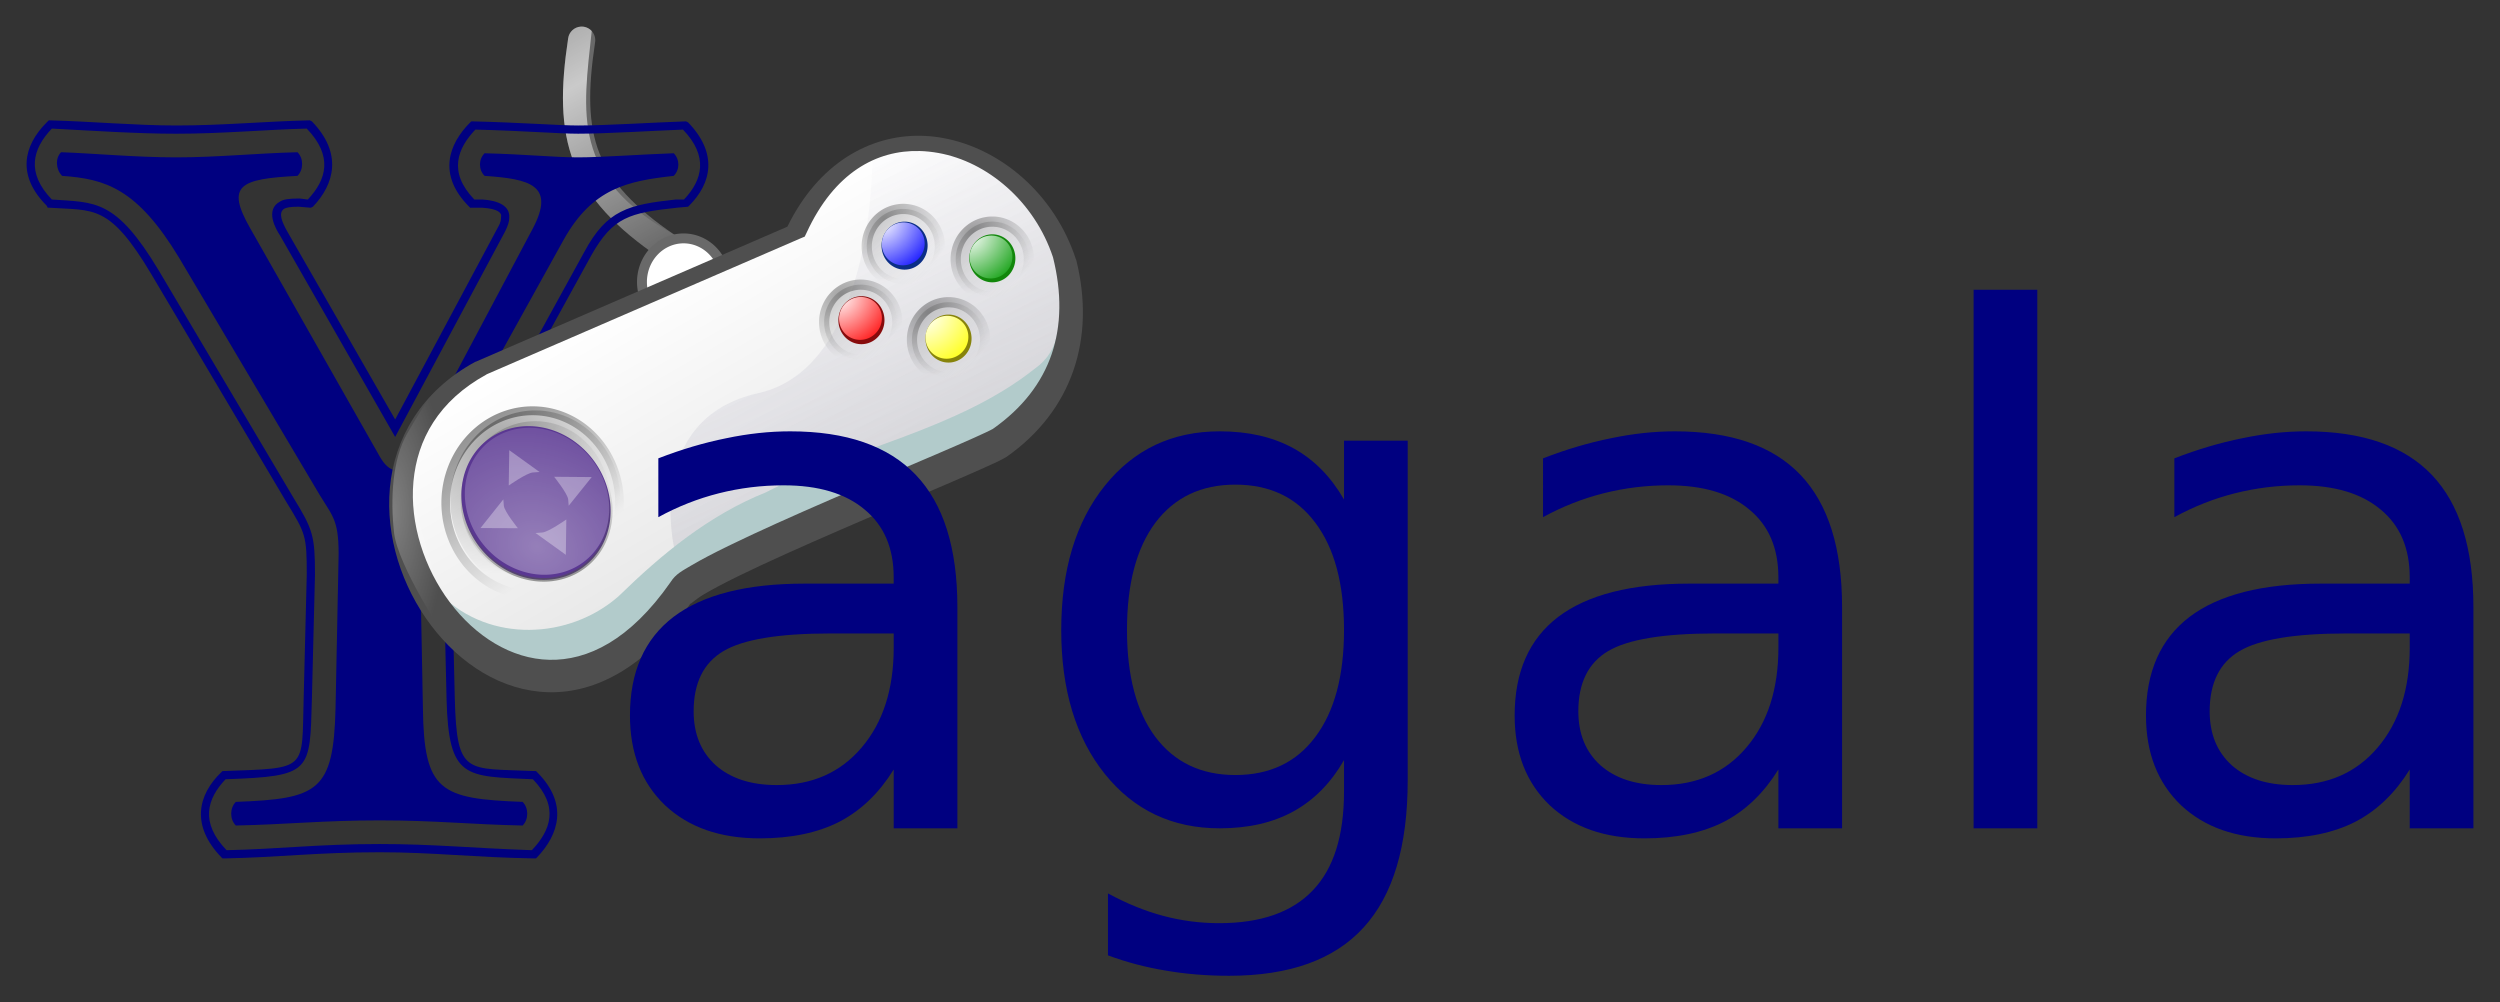 <?xml version="1.0" encoding="UTF-8" standalone="no"?>
<svg
   xmlns:dc="http://purl.org/dc/elements/1.1/"
   xmlns:cc="http://creativecommons.org/ns#"
   xmlns:rdf="http://www.w3.org/1999/02/22-rdf-syntax-ns#"
   xmlns:svg="http://www.w3.org/2000/svg"
   xmlns="http://www.w3.org/2000/svg"
   xmlns:xlink="http://www.w3.org/1999/xlink"
   version="1.0"
   height="188.54"
   width="470.237"
   id="svg2226">
  <rect width="100%" height="100%" fill="#333333" stroke="none"/>
  <defs
     id="defs2229">
    <linearGradient
       id="linearGradient5771">
      <stop
         id="stop5773"
         offset="0"
         style="stop-color:#696969;stop-opacity:1;" />
      <stop
         id="stop5775"
         offset="1"
         style="stop-color:#696969;stop-opacity:0;" />
    </linearGradient>
    <linearGradient
       id="linearGradient4872">
      <stop
         id="stop4874"
         offset="0"
         style="stop-color:#ffffff;stop-opacity:1;" />
      <stop
         id="stop4876"
         offset="1"
         style="stop-color:#090;stop-opacity:1;" />
    </linearGradient>
    <linearGradient
       id="linearGradient4866">
      <stop
         id="stop4868"
         offset="0"
         style="stop-color:#ffffff;stop-opacity:1;" />
      <stop
         id="stop4870"
         offset="1"
         style="stop-color:red;stop-opacity:1;" />
    </linearGradient>
    <linearGradient
       id="linearGradient4860">
      <stop
         id="stop4862"
         offset="0"
         style="stop-color:#ffffff;stop-opacity:1;" />
      <stop
         id="stop4864"
         offset="1"
         style="stop-color:yellow;stop-opacity:1;" />
    </linearGradient>
    <linearGradient
       id="linearGradient3770">
      <stop
         style="stop-color:#a8a8a8;stop-opacity:0.303;"
         offset="0"
         id="stop3772" />
      <stop
         style="stop-color:#575288;stop-opacity:0;"
         offset="1"
         id="stop3774" />
    </linearGradient>
    <linearGradient
       id="linearGradient3752">
      <stop
         id="stop3754"
         offset="0"
         style="stop-color:#ffffff;stop-opacity:1;" />
      <stop
         id="stop3756"
         offset="1"
         style="stop-color:#ffffff;stop-opacity:0;" />
    </linearGradient>
    <linearGradient
       id="linearGradient3599">
      <stop
         id="stop3601"
         offset="0"
         style="stop-color:#000000;stop-opacity:1;" />
      <stop
         id="stop3603"
         offset="1"
         style="stop-color:#000000;stop-opacity:0" />
    </linearGradient>
    <linearGradient
       id="linearGradient3591">
      <stop
         id="stop3593"
         offset="0"
         style="stop-color:#000000;stop-opacity:1;" />
      <stop
         id="stop3595"
         offset="1"
         style="stop-color:#000000;stop-opacity:0;" />
    </linearGradient>
    <linearGradient
       id="linearGradient3554">
      <stop
         style="stop-color:#593ac1;stop-opacity:1;"
         offset="0"
         id="stop3556" />
      <stop
         style="stop-color:#903fff;stop-opacity:1;"
         offset="1"
         id="stop3558" />
    </linearGradient>
    <linearGradient
       id="linearGradient3548">
      <stop
         id="stop3550"
         offset="0"
         style="stop-color:#ffffff;stop-opacity:0.647;" />
      <stop
         id="stop3552"
         offset="1"
         style="stop-color:#ffffff;stop-opacity:0" />
    </linearGradient>
    <linearGradient
       id="linearGradient3433">
      <stop
         id="stop3435"
         offset="0"
         style="stop-color:#000000;stop-opacity:1;" />
      <stop
         id="stop3437"
         offset="1"
         style="stop-color:#000000;stop-opacity:0;" />
    </linearGradient>
    <linearGradient
       id="linearGradient3427">
      <stop
         style="stop-color:#868686;stop-opacity:1;"
         offset="0"
         id="stop3429" />
      <stop
         style="stop-color:#ffffff;stop-opacity:0"
         offset="1"
         id="stop3431" />
    </linearGradient>
    <linearGradient
       id="linearGradient3409">
      <stop
         style="stop-color:#ffffff;stop-opacity:1;"
         offset="0"
         id="stop3411" />
      <stop
         style="stop-color:#e2e2e2;stop-opacity:1;"
         offset="1"
         id="stop3413" />
    </linearGradient>
    <linearGradient
       id="linearGradient3361">
      <stop
         style="stop-color:#ffffff;stop-opacity:1;"
         offset="0"
         id="stop3363" />
      <stop
         style="stop-color:blue;stop-opacity:1;"
         offset="1"
         id="stop3365" />
    </linearGradient>
    <linearGradient
       id="linearGradient3341">
      <stop
         id="stop3343"
         offset="0"
         style="stop-color:#00f0ff;stop-opacity:1;" />
      <stop
         id="stop3345"
         offset="1"
         style="stop-color:#00f0ff;stop-opacity:0;" />
    </linearGradient>
    <linearGradient
       id="linearGradient3280">
      <stop
         id="stop3282"
         offset="0"
         style="stop-color:#868686;stop-opacity:0.378;" />
      <stop
         id="stop3284"
         offset="1"
         style="stop-color:#ffffff;stop-opacity:0;" />
    </linearGradient>
    <linearGradient
       id="linearGradient3302">
      <stop
         id="stop3304"
         offset="0"
         style="stop-color:#4f4f4f;stop-opacity:1;" />
      <stop
         id="stop3306"
         offset="1"
         style="stop-color:#4f4f4f;stop-opacity:0;" />
    </linearGradient>
    <linearGradient
       id="linearGradient3294">
      <stop
         id="stop3296"
         offset="0"
         style="stop-color:#9d80ff;stop-opacity:1;" />
      <stop
         id="stop3298"
         offset="1"
         style="stop-color:#903fff;stop-opacity:1;" />
    </linearGradient>
    <linearGradient
       id="linearGradient3285">
      <stop
         style="stop-color:#ffffff;stop-opacity:1;"
         offset="0"
         id="stop3287" />
      <stop
         style="stop-color:#01ff00;stop-opacity:1;"
         offset="1"
         id="stop3289" />
    </linearGradient>
    <linearGradient
       id="linearGradient3273">
      <stop
         id="stop3275"
         offset="0"
         style="stop-color:#ffffff;stop-opacity:1;" />
      <stop
         id="stop3277"
         offset="1"
         style="stop-color:#ffe800;stop-opacity:1;" />
    </linearGradient>
    <linearGradient
       id="linearGradient3261">
      <stop
         style="stop-color:#ffffff;stop-opacity:1;"
         offset="0"
         id="stop3263" />
      <stop
         style="stop-color:#ff0500;stop-opacity:1;"
         offset="1"
         id="stop3265" />
    </linearGradient>
    <linearGradient
       id="linearGradient3247">
      <stop
         id="stop3249"
         offset="0"
         style="stop-color:#4f4f4f;stop-opacity:1;" />
      <stop
         id="stop3251"
         offset="1"
         style="stop-color:#4f4f4f;stop-opacity:0;" />
    </linearGradient>
    <linearGradient
       id="linearGradient3237">
      <stop
         id="stop3239"
         offset="0"
         style="stop-color:#ffffff;stop-opacity:1;" />
      <stop
         id="stop3241"
         offset="1"
         style="stop-color:#00b1ff;stop-opacity:1;" />
    </linearGradient>
    <radialGradient
       r="12.171"
       fy="87.704"
       fx="32.847"
       cy="87.704"
       cx="32.847"
       gradientTransform="matrix(1,1.4200914e-7,-1.5860898e-7,1.167,1.3966679e-5,-14.64)"
       gradientUnits="userSpaceOnUse"
       id="radialGradient3313"
       xlink:href="#linearGradient3302" />
    <linearGradient
       y2="87.704"
       x2="45.018"
       y1="115.466"
       x1="39.917"
       gradientUnits="userSpaceOnUse"
       id="linearGradient3315"
       xlink:href="#linearGradient3302" />
    <radialGradient
       gradientUnits="userSpaceOnUse"
       gradientTransform="matrix(1.982,1.987,-2.239,2.082,75.455,-218.952)"
       r="4.063"
       fy="39.333"
       fx="90.035"
       cy="39.333"
       cx="90.035"
       id="radialGradient3359"
       xlink:href="#linearGradient3361" />
    <radialGradient
       r="4.063"
       fy="39.333"
       fx="90.035"
       cy="39.333"
       cx="90.035"
       gradientTransform="matrix(1.982,1.987,-2.239,2.082,91.961,-216.476)"
       gradientUnits="userSpaceOnUse"
       id="radialGradient3371"
       xlink:href="#linearGradient4872" />
    <radialGradient
       r="4.063"
       fy="39.333"
       fx="90.035"
       cy="39.333"
       cx="90.035"
       gradientTransform="matrix(1.982,1.987,-2.239,2.082,83.674,-201.383)"
       gradientUnits="userSpaceOnUse"
       id="radialGradient3378"
       xlink:href="#linearGradient4860" />
    <radialGradient
       r="4.063"
       fy="39.333"
       fx="90.035"
       cy="39.333"
       cx="90.035"
       gradientTransform="matrix(1.982,1.987,-2.239,2.082,67.408,-204.932)"
       gradientUnits="userSpaceOnUse"
       id="radialGradient3385"
       xlink:href="#linearGradient4866" />
    <linearGradient
       gradientTransform="matrix(1.067,0,0,1.067,69.9,1.673)"
       gradientUnits="userSpaceOnUse"
       y2="93.349"
       x2="92.176"
       y1="40.64"
       x1="61.744"
       id="linearGradient3407"
       xlink:href="#linearGradient3409" />
    <radialGradient
       gradientUnits="userSpaceOnUse"
       gradientTransform="matrix(1.933,-0.115,0.108,1.738,-12.061,-13.389)"
       r="6.691"
       fy="37.404"
       fx="90.206"
       cy="37.404"
       cx="90.206"
       id="radialGradient3439"
       xlink:href="#linearGradient3433" />
    <linearGradient
       gradientTransform="matrix(1.112,0,0,1.089,65.99,0.693)"
       gradientUnits="userSpaceOnUse"
       y2="46.956"
       x2="99.979"
       y1="37.205"
       x1="90.206"
       id="linearGradient3447"
       xlink:href="#linearGradient3427" />
    <linearGradient
       y2="58.21"
       x2="66.37"
       y1="109.681"
       x1="87.704"
       gradientTransform="translate(-130.032,-4.402)"
       gradientUnits="userSpaceOnUse"
       id="linearGradient3477"
       xlink:href="#linearGradient3280" />
    <radialGradient
       r="4.494"
       fy="38.295"
       fx="92.516"
       cy="38.295"
       cx="92.516"
       gradientTransform="matrix(1,0,0,1.113,0,-4.593)"
       gradientUnits="userSpaceOnUse"
       id="radialGradient3479"
       xlink:href="#linearGradient3237" />
    <linearGradient
       y2="32.086"
       x2="89.8"
       y1="50.767"
       x1="100.828"
       gradientUnits="userSpaceOnUse"
       id="linearGradient3481"
       xlink:href="#linearGradient3247" />
    <radialGradient
       r="4.494"
       fy="38.295"
       fx="92.516"
       cy="38.295"
       cx="92.516"
       gradientTransform="matrix(1,0,0,1.113,0,-4.593)"
       gradientUnits="userSpaceOnUse"
       id="radialGradient3483"
       xlink:href="#linearGradient3261" />
    <linearGradient
       y2="32.086"
       x2="89.8"
       y1="50.767"
       x1="100.828"
       gradientUnits="userSpaceOnUse"
       id="linearGradient3485"
       xlink:href="#linearGradient3247" />
    <radialGradient
       r="4.494"
       fy="38.295"
       fx="92.516"
       cy="38.295"
       cx="92.516"
       gradientTransform="matrix(1,0,0,1.113,0,-4.593)"
       gradientUnits="userSpaceOnUse"
       id="radialGradient3487"
       xlink:href="#linearGradient3273" />
    <linearGradient
       y2="32.086"
       x2="89.8"
       y1="50.767"
       x1="100.828"
       gradientUnits="userSpaceOnUse"
       id="linearGradient3489"
       xlink:href="#linearGradient3247" />
    <radialGradient
       r="4.494"
       fy="38.295"
       fx="92.516"
       cy="38.295"
       cx="92.516"
       gradientTransform="matrix(1,0,0,1.113,0,-4.593)"
       gradientUnits="userSpaceOnUse"
       id="radialGradient3491"
       xlink:href="#linearGradient3285" />
    <linearGradient
       y2="32.086"
       x2="89.8"
       y1="50.767"
       x1="100.828"
       gradientUnits="userSpaceOnUse"
       id="linearGradient3493"
       xlink:href="#linearGradient3247" />
    <radialGradient
       r="12.171"
       fy="87.704"
       fx="32.847"
       cy="87.704"
       cx="32.847"
       gradientTransform="matrix(1,1.4200914e-7,-1.5860898e-7,1.167,1.3966679e-5,-14.64)"
       gradientUnits="userSpaceOnUse"
       id="radialGradient3495"
       xlink:href="#linearGradient3302" />
    <linearGradient
       y2="87.704"
       x2="45.018"
       y1="115.466"
       x1="39.917"
       gradientUnits="userSpaceOnUse"
       id="linearGradient3497"
       xlink:href="#linearGradient3302" />
    <radialGradient
       r="12.171"
       fy="87.704"
       fx="32.847"
       cy="87.704"
       cx="32.847"
       gradientTransform="matrix(1,1.4200914e-7,-1.5860898e-7,1.167,1.3966679e-5,-14.64)"
       gradientUnits="userSpaceOnUse"
       id="radialGradient3499"
       xlink:href="#linearGradient3294" />
    <linearGradient
       y2="87.704"
       x2="45.018"
       y1="115.466"
       x1="39.917"
       gradientUnits="userSpaceOnUse"
       id="linearGradient3501"
       xlink:href="#linearGradient3302" />
    <linearGradient
       gradientTransform="matrix(1.112,0,0,1.089,57.977,14.934)"
       y2="46.956"
       x2="99.979"
       y1="37.205"
       x1="90.206"
       gradientUnits="userSpaceOnUse"
       id="linearGradient3505"
       xlink:href="#linearGradient3427" />
    <radialGradient
       r="6.691"
       fy="37.404"
       fx="90.206"
       cy="37.404"
       cx="90.206"
       gradientTransform="matrix(1.933,-0.115,0.108,1.738,-20.073,0.852)"
       gradientUnits="userSpaceOnUse"
       id="radialGradient3507"
       xlink:href="#linearGradient3433" />
    <linearGradient
       gradientTransform="matrix(1.112,0,0,1.089,82.725,3.078)"
       y2="46.956"
       x2="99.979"
       y1="37.205"
       x1="90.206"
       gradientUnits="userSpaceOnUse"
       id="linearGradient3511"
       xlink:href="#linearGradient3427" />
    <radialGradient
       r="6.691"
       fy="37.404"
       fx="90.206"
       cy="37.404"
       cx="90.206"
       gradientTransform="matrix(1.933,-0.115,0.108,1.738,4.675,-11.005)"
       gradientUnits="userSpaceOnUse"
       id="radialGradient3513"
       xlink:href="#linearGradient3433" />
    <linearGradient
       gradientTransform="matrix(1.112,0,0,1.089,74.494,18.24)"
       y2="46.956"
       x2="99.979"
       y1="37.205"
       x1="90.206"
       gradientUnits="userSpaceOnUse"
       id="linearGradient3517"
       xlink:href="#linearGradient3427" />
    <radialGradient
       r="6.691"
       fy="37.404"
       fx="90.206"
       cy="37.404"
       cx="90.206"
       gradientTransform="matrix(1.933,-0.115,0.108,1.738,-3.556,4.158)"
       gradientUnits="userSpaceOnUse"
       id="radialGradient3519"
       xlink:href="#linearGradient3433" />
    <linearGradient
       y2="87.704"
       x2="45.018"
       y1="115.466"
       x1="39.917"
       gradientUnits="userSpaceOnUse"
       id="linearGradient3525"
       xlink:href="#linearGradient3302" />
    <linearGradient
       y2="46.956"
       x2="99.979"
       y1="37.205"
       x1="90.206"
       gradientUnits="userSpaceOnUse"
       id="linearGradient3656"
       xlink:href="#linearGradient3427" />
    <radialGradient
       r="6.691"
       fy="37.404"
       fx="90.206"
       cy="37.404"
       cx="90.206"
       gradientTransform="matrix(1.738,-0.106,0.097,1.595,-70.184,-12.926)"
       gradientUnits="userSpaceOnUse"
       id="radialGradient3658"
       xlink:href="#linearGradient3433" />
    <linearGradient
       y2="36.186"
       x2="89.691"
       y1="33.671"
       x1="88.939"
       gradientUnits="userSpaceOnUse"
       id="linearGradient3660"
       xlink:href="#linearGradient3599" />
    <linearGradient
       y2="45.318"
       x2="95.942"
       y1="36.08"
       x1="89.454"
       gradientUnits="userSpaceOnUse"
       id="linearGradient3662"
       xlink:href="#linearGradient3591" />
    <linearGradient
       y2="87.704"
       x2="45.018"
       y1="115.466"
       x1="39.917"
       gradientUnits="userSpaceOnUse"
       id="linearGradient3664"
       xlink:href="#linearGradient3302" />
    <radialGradient
       r="12.171"
       fy="84.284"
       fx="41.676"
       cy="84.284"
       cx="41.676"
       gradientTransform="matrix(2.525,1.493,-1.097,2.616,17.195,-187.094)"
       gradientUnits="userSpaceOnUse"
       id="radialGradient3666"
       xlink:href="#linearGradient3548" />
    <linearGradient
       y2="46.956"
       x2="99.979"
       y1="37.205"
       x1="90.206"
       gradientUnits="userSpaceOnUse"
       id="linearGradient3694"
       xlink:href="#linearGradient3427" />
    <radialGradient
       r="6.691"
       fy="37.404"
       fx="90.206"
       cy="37.404"
       cx="90.206"
       gradientTransform="matrix(1.738,-0.106,0.097,1.595,-70.184,-12.926)"
       gradientUnits="userSpaceOnUse"
       id="radialGradient3696"
       xlink:href="#linearGradient3433" />
    <linearGradient
       y2="36.186"
       x2="89.691"
       y1="33.671"
       x1="88.939"
       gradientUnits="userSpaceOnUse"
       id="linearGradient3698"
       xlink:href="#linearGradient3599" />
    <linearGradient
       y2="45.318"
       x2="95.942"
       y1="36.08"
       x1="89.454"
       gradientUnits="userSpaceOnUse"
       id="linearGradient3700"
       xlink:href="#linearGradient3591" />
    <linearGradient
       y2="87.704"
       x2="45.018"
       y1="115.466"
       x1="39.917"
       gradientUnits="userSpaceOnUse"
       id="linearGradient3702"
       xlink:href="#linearGradient3302" />
    <radialGradient
       r="12.171"
       fy="84.284"
       fx="41.676"
       cy="84.284"
       cx="41.676"
       gradientTransform="matrix(2.525,1.493,-1.097,2.616,17.195,-187.094)"
       gradientUnits="userSpaceOnUse"
       id="radialGradient3704"
       xlink:href="#linearGradient3548" />
    <linearGradient
       y2="46.956"
       x2="99.979"
       y1="37.205"
       x1="90.206"
       gradientUnits="userSpaceOnUse"
       id="linearGradient3706"
       xlink:href="#linearGradient3427" />
    <radialGradient
       r="6.691"
       fy="37.404"
       fx="90.206"
       cy="37.404"
       cx="90.206"
       gradientTransform="matrix(1.738,-0.106,0.097,1.595,-70.184,-12.926)"
       gradientUnits="userSpaceOnUse"
       id="radialGradient3708"
       xlink:href="#linearGradient3433" />
    <linearGradient
       y2="36.186"
       x2="89.691"
       y1="33.671"
       x1="88.939"
       gradientUnits="userSpaceOnUse"
       id="linearGradient3710"
       xlink:href="#linearGradient3599" />
    <linearGradient
       y2="45.318"
       x2="95.942"
       y1="36.08"
       x1="89.454"
       gradientUnits="userSpaceOnUse"
       id="linearGradient3712"
       xlink:href="#linearGradient3591" />
    <linearGradient
       y2="87.704"
       x2="45.018"
       y1="115.466"
       x1="39.917"
       gradientUnits="userSpaceOnUse"
       id="linearGradient3714"
       xlink:href="#linearGradient3302" />
    <radialGradient
       r="12.171"
       fy="84.284"
       fx="41.676"
       cy="84.284"
       cx="41.676"
       gradientTransform="matrix(2.525,1.493,-1.097,2.616,17.195,-187.094)"
       gradientUnits="userSpaceOnUse"
       id="radialGradient3716"
       xlink:href="#linearGradient3548" />
    <linearGradient
       gradientTransform="matrix(2.387,0,0,2.338,-249.998,9.755)"
       y2="46.956"
       x2="99.979"
       y1="37.205"
       x1="90.206"
       gradientUnits="userSpaceOnUse"
       id="linearGradient3732"
       xlink:href="#linearGradient3427" />
    <radialGradient
       r="6.691"
       fy="37.404"
       fx="90.206"
       cy="37.404"
       cx="90.206"
       gradientTransform="matrix(4.147,-0.247,0.232,3.73,-417.497,-20.467)"
       gradientUnits="userSpaceOnUse"
       id="radialGradient3734"
       xlink:href="#linearGradient3433" />
    <linearGradient
       gradientTransform="matrix(2.779,0,0,2.722,-287.188,-5.861)"
       y2="36.186"
       x2="89.691"
       y1="33.671"
       x1="88.939"
       gradientUnits="userSpaceOnUse"
       id="linearGradient3736"
       xlink:href="#linearGradient3599" />
    <linearGradient
       gradientTransform="matrix(2.779,0,0,2.722,-287.188,-5.861)"
       y2="45.318"
       x2="95.942"
       y1="36.08"
       x1="89.454"
       gradientUnits="userSpaceOnUse"
       id="linearGradient3738"
       xlink:href="#linearGradient3591" />
    <linearGradient
       gradientTransform="matrix(1.107,0,0,1.083,-40.199,3.47)"
       y2="87.704"
       x2="45.018"
       y1="115.466"
       x1="39.917"
       gradientUnits="userSpaceOnUse"
       id="linearGradient3740"
       xlink:href="#linearGradient3302" />
    <radialGradient
       r="12.171"
       fy="84.284"
       fx="41.676"
       cy="84.284"
       cx="41.676"
       gradientTransform="matrix(2.701,1.548,-1.174,2.713,-20.703,-186.757)"
       gradientUnits="userSpaceOnUse"
       id="radialGradient3742"
       xlink:href="#linearGradient3548" />
    <radialGradient
       gradientUnits="userSpaceOnUse"
       gradientTransform="matrix(2.133,3.1413604e-6,-9.1157635e-6,6.121,65.99,-446.072)"
       r="4.765"
       fy="88.58"
       fx="3.666"
       cy="88.58"
       cx="3.666"
       id="radialGradient3758"
       xlink:href="#linearGradient3752" />
    <linearGradient
       gradientTransform="matrix(1.067,0,0,1.067,69.9,1.673)"
       gradientUnits="userSpaceOnUse"
       y2="23.567"
       x2="87.754"
       y1="112.918"
       x1="127.732"
       id="linearGradient3768"
       xlink:href="#linearGradient3770" />
    <linearGradient
       spreadMethod="reflect"
       gradientUnits="userSpaceOnUse"
       y2="42.381"
       x2="52.068"
       y1="13.461"
       x1="36.008"
       id="linearGradient5777"
       xlink:href="#linearGradient3548" />
    <linearGradient
       gradientTransform="scale(1.067)"
       spreadMethod="reflect"
       gradientUnits="userSpaceOnUse"
       y2="42.464"
       x2="51.301"
       y1="14.036"
       x1="35.059"
       id="linearGradient8450"
       xlink:href="#linearGradient3548" />
  </defs>
  <g
     transform="translate(7.1918519e-7,5.019)"
     id="g12308">
    <g
       id="g11997"
       transform="translate(69.9,-3.347)">
      <path
         id="path3748"
         d="m 39.333,3.333 c -1.21,0.08 -2.199,0.999 -2.367,2.2 -1.408,9.296 -1.502,16.76 1.1,23.433 C 40.668,35.64 45.907,41.21 54.3,46.9 c 1.178,0.792 2.775,0.478 3.567,-0.7 0.792,-1.178 0.478,-2.775 -0.7,-3.567 C 49.234,37.255 44.949,32.526 42.833,27.1 40.718,21.674 40.681,15.225 42.033,6.3 42.159,5.529 41.926,4.742 41.4,4.164 40.874,3.587 40.113,3.28 39.333,3.333 Z"
         style="fill:#696969;fill-opacity:1;fill-rule:evenodd;stroke:none;stroke-width:5.12;stroke-linecap:round;stroke-linejoin:miter;stroke-miterlimit:4;stroke-dasharray:none;stroke-opacity:1" />
      <path
         style="fill:url(#linearGradient8450);fill-opacity:1;fill-rule:evenodd;stroke:none;stroke-width:5.12;stroke-linecap:round;stroke-linejoin:miter;stroke-miterlimit:4;stroke-dasharray:none;stroke-opacity:1"
         d="m 39.333,3.333 c -1.21,0.08 -2.199,0.999 -2.367,2.2 -1.408,9.296 -1.502,16.76 1.1,23.433 C 40.668,35.64 45.907,41.21 54.3,46.9 c 1.178,0.792 2.775,0.478 3.567,-0.7 0.792,-1.178 0.478,-2.775 -0.7,-3.567 C 37.41,31.742 39.762,19.55 41.4,4.164 40.874,3.587 40.113,3.28 39.333,3.333 Z"
         id="path7555" />
    </g>
    <path
       id="path3744"
       d="m 136.398,48.022 a 7.824,8.201 0 0 1 -7.824,8.201 7.824,8.201 0 0 1 -7.824,-8.201 7.824,8.201 0 0 1 7.824,-8.201 7.824,8.201 0 0 1 7.824,8.201 z"
       style="color:#000000;display:inline;overflow:visible;visibility:visible;opacity:1;fill:#ffffff;fill-opacity:1;fill-rule:evenodd;stroke:#696969;stroke-width:1.861;stroke-linecap:round;stroke-linejoin:round;stroke-miterlimit:4;stroke-dasharray:none;stroke-dashoffset:10;stroke-opacity:1;marker:none;marker-start:none;marker-mid:none;marker-end:none" />
  </g>
  <g
     transform="translate(55.397,55.664)"
     aria-label="Y"
     style="font-style:normal;font-weight:normal;font-size:193.348px;line-height:120.843px;font-family:sans-serif;letter-spacing:0px;word-spacing:0px;fill:#000000;fill-opacity:1;stroke:none;stroke-width:4.834px;stroke-linecap:butt;stroke-linejoin:miter;stroke-opacity:1"
     id="text11993">
    <path
       d="M 24.151,77.571 23.571,47.022 c 0,-7.734 1.16,-10.441 2.32,-12.954 l 24.749,-44.663 c 5.414,-9.667 11.988,-11.021 20.688,-11.988 1.16,-1.16 1.16,-3.094 0,-4.254 -5.8,0.193 -13.534,0.773 -17.981,0.773 -4.447,0 -9.861,-0.58 -17.595,-0.773 -1.16,1.16 -1.16,3.094 0,4.254 8.507,0.58 13.341,1.74 9.087,9.861 L 21.831,30.587 c -1.74,3.287 -4.06,2.707 -5.8,-0.387 L -8.332,-12.723 c -4.64,-8.121 -1.933,-9.281 8.894,-9.861 1.16,-1.16 1.16,-3.287 0,-4.447 -7.734,0.193 -15.081,0.967 -22.815,0.967 -7.541,0 -15.855,-0.773 -21.655,-0.967 -1.16,1.16 -0.967,3.287 0.193,4.447 8.121,0.58 14.114,2.32 22.042,15.468 L 3.656,35.614 c 3.287,5.8 4.64,5.8 4.64,12.954 l -0.58,29.002 c -0.387,15.661 -3.287,17.015 -18.755,17.595 -1.16,1.16 -1.16,3.287 0,4.447 9.474,-0.193 16.435,-0.967 27.069,-0.967 10.441,0 17.208,0.773 26.875,0.967 1.16,-1.16 1.16,-3.287 0,-4.447 C 27.438,94.585 24.344,93.232 24.151,77.571 Z M 30.144,75.637 29.564,50.889 c 0,-6.767 1.16,-12.761 1.74,-13.921 L 55.86,-7.696 c 4.06,-7.154 7.154,-7.927 16.048,-8.894 l 2.127,-0.193 0.193,-0.193 c 4.254,-4.254 5.414,-9.861 -0.193,-15.661 l -0.387,-0.193 H 73.454 c -5.8,0.193 -14.888,0.773 -20.108,0.773 -3.48,0 -11.214,-0.58 -19.721,-0.773 h -0.387 l -0.193,0.193 c -4.06,4.06 -6.187,9.861 -0.193,15.855 l 0.193,0.193 h 2.32 c 2.9,0.193 3.674,0.967 3.48,1.74 0,0.387 0,0.967 -0.58,1.933 L 18.93,23.24 -1.371,-12.143 c -0.967,-1.74 -1.74,-3.48 -0.58,-4.254 0.387,-0.193 0.967,-0.387 2.707,-0.387 l 2.32,0.193 0.387,-0.193 c 4.06,-4.254 5.607,-10.054 -0.193,-16.048 l -0.387,-0.193 h -0.193 c -8.314,0.193 -16.241,0.967 -24.942,0.967 -7.541,0 -16.048,-0.773 -23.782,-0.967 h -0.193 l -0.387,0.387 c -4.447,4.447 -5.607,10.054 0,15.661 l 0.193,0.387 h 0.387 c 8.314,0.58 11.214,-0.773 19.141,12.568 L -1.565,38.708 c 3.674,5.994 3.867,6.38 3.867,13.728 l -0.58,23.202 c -0.387,13.728 0.967,13.148 -15.081,13.728 h -0.193 l -0.193,0.193 c -4.447,4.254 -5.8,10.054 0,16.048 l 0.193,0.193 h 0.387 c 10.247,-0.193 17.401,-1.16 29.196,-1.16 10.054,0 17.595,0.967 29.002,1.16 h 0.387 l 0.193,-0.193 c 4.06,-4.254 5.994,-10.054 0,-16.048 L 45.419,89.365 H 45.032 C 32.271,88.785 30.531,90.332 30.144,75.637 Z m -1.547,0.193 c 0.387,15.081 3.48,14.501 16.241,15.081 5.027,5.22 3.287,9.667 -0.193,13.341 -11.214,-0.387 -18.561,-1.16 -28.616,-1.16 -11.601,0 -19.141,0.967 -28.809,1.16 -5.027,-5.22 -3.674,-9.667 -0.193,-13.341 C 3.269,90.332 2.882,89.558 3.269,75.83 L 3.849,52.435 c 0,-7.347 -0.387,-8.507 -4.06,-14.501 L -25.54,-4.796 c -8.121,-13.534 -11.988,-12.761 -20.108,-13.341 -4.834,-5.027 -3.674,-9.474 0,-13.341 7.541,0.387 15.855,0.967 23.395,0.967 8.701,0 16.821,-0.773 24.555,-0.967 5.027,5.22 3.674,9.667 0.193,13.341 l -1.547,-0.193 c -2.127,0 -3.094,0.193 -3.674,0.58 -2.9,1.547 -0.773,5.22 0,6.38 l 21.655,37.896 20.688,-38.67 c 0.58,-1.16 0.773,-1.933 0.773,-2.514 0.193,-2.32 -2.127,-3.287 -5.027,-3.48 h -1.547 c -5.027,-5.22 -3.094,-9.667 0.193,-13.148 8.507,0.193 15.661,0.773 19.335,0.773 5.22,0 14.501,-0.58 19.721,-0.773 4.834,5.027 3.674,9.474 0.193,13.148 h -1.547 c -8.894,0.967 -12.954,1.933 -17.208,9.861 L 29.951,36.387 c -0.967,1.547 -1.933,7.541 -1.933,14.501 z"
       style="font-style:normal;font-variant:normal;font-weight:normal;font-stretch:normal;font-size:193.348px;font-family:'Linux Libertine Initials O';-inkscape-font-specification:'Linux Libertine Initials O, Normal';font-variant-ligatures:normal;font-variant-caps:normal;font-variant-numeric:normal;font-feature-settings:normal;text-align:start;writing-mode:lr-tb;text-anchor:start;fill:#000080;stroke-width:4.834px"
       id="path12266" />
  </g>
  <path
     id="path2235"
     d="M 90.488,69.217 149.725,43.572 v 0 c 12.554,-27.246 43.128,-17.765 50.568,5.057 3.493,14.037 -0.491,26.432 -12.281,34.675 -4.696,2.89 -57.069,23.478 -59.959,28.174 C 96.243,157.194 51.868,90.276 90.488,69.217 Z"
     style="fill:url(#linearGradient3407);fill-opacity:1;fill-rule:evenodd;stroke:none;stroke-width:4.48;stroke-linecap:butt;stroke-linejoin:miter;stroke-miterlimit:4;stroke-dasharray:none;stroke-opacity:1" />
  <path
     id="path3760"
     d="m 126.891,103.445 c 0,0 -6.063,-24.656 15.763,-29.506 21.826,-4.85 21.422,-44.057 21.422,-44.057 0,0 9.296,-5.659 16.168,-1.617 6.871,4.042 15.763,9.701 18.189,16.572 2.425,6.871 2.695,16.435 1.617,21.826 -1.617,8.084 -58.204,24.656 -73.159,36.781 z"
     style="fill:url(#linearGradient3768);fill-opacity:1;fill-rule:evenodd;stroke:none;stroke-width:1.067px;stroke-linecap:butt;stroke-linejoin:miter;stroke-opacity:1" />
  <path
     style="color:#000000;display:inline;overflow:visible;visibility:visible;opacity:0.34;fill:url(#linearGradient3517);fill-opacity:1;fill-rule:evenodd;stroke:url(#radialGradient3519);stroke-width:1.924;stroke-linecap:round;stroke-linejoin:round;stroke-miterlimit:4;stroke-dasharray:none;stroke-dashoffset:10;stroke-opacity:1;marker:none;marker-start:none;marker-mid:none;marker-end:none;enable-background:accumulate"
     d="m 185.301,63.912 a 6.884,7.066 0 0 1 -6.884,7.066 6.884,7.066 0 0 1 -6.884,-7.066 6.884,7.066 0 0 1 6.884,-7.066 6.884,7.066 0 0 1 6.884,7.066 z"
     id="path3515" />
  <path
     id="path3278"
     d="m 199.566,53.706 c -0.453,6.859 0.316,11.928 -5,15.7 -14.646,11.556 -34.008,14.699 -50.5,23.2 -10.722,4.299 -19.541,11.57 -27.7,19.533 -9.304,8.179 -24.234,8.755 -33.267,-0.133 2.957,4.867 2.93,14.082 10.291,13.599 6.513,0.816 13.318,4.46 19.29,-0.044 5.8,-1.855 11.219,-4.174 13.679,-10.197 4.849,-7.01 14.75,-7.927 21.83,-12.247 15.726,-7.509 32.512,-13.125 46.167,-24.288 6.704,-3.207 5.004,-12.352 7.816,-18.32 1.175,-1.864 0.26,-7.03 -2.606,-6.803 z"
     style="fill:#b2cbcb;fill-opacity:1;fill-rule:evenodd;stroke:none;stroke-width:1.067px;stroke-linecap:butt;stroke-linejoin:miter;stroke-opacity:1" />
  <path
     id="path3415"
     d="m 173.1,25.539 c -9.544,-0.139 -19.167,5.184 -25,17.1 l -58.533,25.367 -0.1,0.033 -0.1,0.033 c -10.251,5.59 -15.201,14.534 -16.033,23.7 -0.832,9.166 2.262,18.555 7.7,25.8 5.438,7.245 13.319,12.441 22.2,12.633 8.881,0.192 18.362,-4.793 26.6,-16.633 l 0.067,-0.033 0.033,-0.067 c -0.239,0.388 0.806,-0.702 2.433,-1.667 1.628,-0.965 3.902,-2.164 6.567,-3.467 5.329,-2.606 12.259,-5.691 19.267,-8.733 7.008,-3.042 14.075,-6.053 19.7,-8.467 2.812,-1.207 5.256,-2.274 7.167,-3.133 1.91,-0.859 3.194,-1.43 4.067,-1.967 l 0.067,-0.033 0.067,-0.033 c 12.46,-8.711 16.831,-22.343 13.167,-37.067 l -0.033,-0.067 -0.033,-0.067 c -3.972,-12.184 -14.062,-20.856 -25.1,-22.833 -1.38,-0.247 -2.77,-0.38 -4.167,-0.4 z m -0.1,2.867 c 1.159,0.031 2.344,0.16 3.5,0.367 9.206,1.649 18.066,9.071 21.567,19.633 3.312,13.309 -0.227,24.462 -11.267,32.233 -0.034,0.024 -0.066,0.043 -0.1,0.067 -0.355,0.209 -1.659,0.82 -3.467,1.633 -1.864,0.838 -4.297,1.897 -7.1,3.1 -5.606,2.406 -12.666,5.38 -19.7,8.433 -7.034,3.053 -14.016,6.168 -19.467,8.833 -2.725,1.333 -5.092,2.562 -6.9,3.633 -1.764,1.046 -2.95,1.622 -3.9,3.1 -0.024,0.037 -0.043,0.062 -0.067,0.1 -7.644,10.935 -15.611,14.721 -22.767,14.567 -7.179,-0.155 -13.929,-4.431 -18.733,-10.833 -4.805,-6.402 -7.548,-14.825 -6.833,-22.7 0.714,-7.862 4.705,-15.194 13.733,-20.133 0.015,-0.008 0.019,-0.025 0.033,-0.033 l 59.033,-25.567 0.8,-0.333 0.367,-0.767 c 5.203,-11.292 13.157,-15.553 21.267,-15.333 z"
     style="fill:#4f4f4f;fill-opacity:1;fill-rule:evenodd;stroke:none;stroke-width:4.48;stroke-linecap:butt;stroke-linejoin:miter;stroke-miterlimit:4;stroke-dasharray:none;stroke-opacity:1" />
  <path
     style="color:#000000;display:inline;overflow:visible;visibility:visible;opacity:0.34;fill:url(#linearGradient3447);fill-opacity:1;fill-rule:evenodd;stroke:url(#radialGradient3439);stroke-width:1.924;stroke-linecap:round;stroke-linejoin:round;stroke-miterlimit:4;stroke-dasharray:none;stroke-dashoffset:10;stroke-opacity:1;marker:none;marker-start:none;marker-mid:none;marker-end:none;enable-background:accumulate"
     d="m 176.796,46.365 a 6.884,7.066 0 0 1 -6.884,7.066 6.884,7.066 0 0 1 -6.884,-7.066 6.884,7.066 0 0 1 6.884,-7.066 6.884,7.066 0 0 1 6.884,7.066 z"
     id="path3417" />
  <path
     style="color:#000000;display:inline;overflow:visible;visibility:visible;opacity:1;fill:#0b2e87;fill-opacity:1;fill-rule:evenodd;stroke:none;stroke-width:39.996;stroke-linecap:round;stroke-linejoin:miter;stroke-miterlimit:4;stroke-dasharray:479.949, 479.949;stroke-dashoffset:374.96;stroke-opacity:1;marker:none;marker-start:none;marker-mid:none;marker-end:none;enable-background:accumulate"
     d="m 174.48,46.204 a 4.334,4.515 0 0 1 -4.334,4.515 4.334,4.515 0 0 1 -4.334,-4.515 4.334,4.515 0 0 1 4.334,-4.515 4.334,4.515 0 0 1 4.334,4.515 z"
     id="path3339" />
  <path
     style="color:#000000;display:inline;overflow:visible;visibility:visible;opacity:1;fill:url(#radialGradient3359);fill-opacity:1;fill-rule:evenodd;stroke:none;stroke-width:36.45;stroke-linecap:round;stroke-linejoin:miter;stroke-miterlimit:4;stroke-dasharray:437.4, 437.4;stroke-dashoffset:374.96;stroke-opacity:1;marker:none;marker-start:none;marker-mid:none;marker-end:none;enable-background:accumulate"
     d="m 173.838,46.636 a 4,4.064 40.848 0 1 -4.769,3.197 4,4.064 40.848 0 1 -3.114,-4.73 4,4.064 40.848 0 1 4.769,-3.197 4,4.064 40.848 0 1 3.114,4.73 z"
     id="path3349" />
  <path
     style="color:#000000;display:inline;overflow:visible;visibility:visible;opacity:0.34;fill:url(#linearGradient3511);fill-opacity:1;fill-rule:evenodd;stroke:url(#radialGradient3513);stroke-width:1.924;stroke-linecap:round;stroke-linejoin:round;stroke-miterlimit:4;stroke-dasharray:none;stroke-dashoffset:10;stroke-opacity:1;marker:none;marker-start:none;marker-mid:none;marker-end:none;enable-background:accumulate"
     d="m 193.532,48.75 a 6.884,7.066 0 0 1 -6.884,7.066 6.884,7.066 0 0 1 -6.884,-7.066 6.884,7.066 0 0 1 6.884,-7.066 6.884,7.066 0 0 1 6.884,7.066 z"
     id="path3509" />
  <path
     style="color:#000000;display:inline;overflow:visible;visibility:visible;opacity:1;fill:#12870b;fill-opacity:1;fill-rule:evenodd;stroke:none;stroke-width:39.996;stroke-linecap:round;stroke-linejoin:miter;stroke-miterlimit:4;stroke-dasharray:479.949, 479.949;stroke-dashoffset:374.96;stroke-opacity:1;marker:none;marker-start:none;marker-mid:none;marker-end:none;enable-background:accumulate"
     d="m 190.987,48.59 a 4.334,4.515 0 0 1 -4.334,4.515 4.334,4.515 0 0 1 -4.334,-4.515 4.334,4.515 0 0 1 4.334,-4.515 4.334,4.515 0 0 1 4.334,4.515 z"
     id="path3367" />
  <path
     style="color:#000000;display:inline;overflow:visible;visibility:visible;opacity:1;fill:url(#radialGradient3371);fill-opacity:1;fill-rule:evenodd;stroke:none;stroke-width:36.45;stroke-linecap:round;stroke-linejoin:miter;stroke-miterlimit:4;stroke-dasharray:437.4, 437.4;stroke-dashoffset:374.96;stroke-opacity:1;marker:none;marker-start:none;marker-mid:none;marker-end:none;enable-background:accumulate"
     d="m 190.345,49.112 a 4,4.064 40.848 0 1 -4.768,3.197 4,4.064 40.848 0 1 -3.114,-4.73 4,4.064 40.848 0 1 4.769,-3.197 4,4.064 40.848 0 1 3.114,4.73 z"
     id="path3369" />
  <path
     style="color:#000000;display:inline;overflow:visible;visibility:visible;opacity:1;fill:#87830b;fill-opacity:1;fill-rule:evenodd;stroke:none;stroke-width:39.996;stroke-linecap:round;stroke-linejoin:miter;stroke-miterlimit:4;stroke-dasharray:479.949, 479.949;stroke-dashoffset:374.96;stroke-opacity:1;marker:none;marker-start:none;marker-mid:none;marker-end:none;enable-background:accumulate"
     d="m 182.744,63.683 a 4.334,4.515 0 0 1 -4.334,4.515 4.334,4.515 0 0 1 -4.334,-4.515 4.334,4.515 0 0 1 4.334,-4.515 4.334,4.515 0 0 1 4.334,4.515 z"
     id="path3374" />
  <path
     style="color:#000000;display:inline;overflow:visible;visibility:visible;opacity:1;fill:url(#radialGradient3378);fill-opacity:1;fill-rule:evenodd;stroke:none;stroke-width:36.45;stroke-linecap:round;stroke-linejoin:miter;stroke-miterlimit:4;stroke-dasharray:437.4, 437.4;stroke-dashoffset:374.96;stroke-opacity:1;marker:none;marker-start:none;marker-mid:none;marker-end:none;enable-background:accumulate"
     d="m 182.057,64.205 a 4,4.064 40.848 0 1 -4.768,3.197 4,4.064 40.848 0 1 -3.114,-4.73 4,4.064 40.848 0 1 4.769,-3.197 4,4.064 40.848 0 1 3.114,4.73 z"
     id="path3376" />
  <path
     style="color:#000000;display:inline;overflow:visible;visibility:visible;opacity:0.34;fill:url(#linearGradient3505);fill-opacity:1;fill-rule:evenodd;stroke:url(#radialGradient3507);stroke-width:1.924;stroke-linecap:round;stroke-linejoin:round;stroke-miterlimit:4;stroke-dasharray:none;stroke-dashoffset:10;stroke-opacity:1;marker:none;marker-start:none;marker-mid:none;marker-end:none;enable-background:accumulate"
     d="m 168.784,60.606 a 6.884,7.066 0 0 1 -6.884,7.066 6.884,7.066 0 0 1 -6.884,-7.066 6.884,7.066 0 0 1 6.884,-7.066 6.884,7.066 0 0 1 6.884,7.066 z"
     id="path3503" />
  <path
     style="color:#000000;display:inline;overflow:visible;visibility:visible;opacity:1;fill:#870b0c;fill-opacity:1;fill-rule:evenodd;stroke:none;stroke-width:39.996;stroke-linecap:round;stroke-linejoin:miter;stroke-miterlimit:4;stroke-dasharray:479.949, 479.949;stroke-dashoffset:374.96;stroke-opacity:1;marker:none;marker-start:none;marker-mid:none;marker-end:none;enable-background:accumulate"
     d="m 166.366,60.224 a 4.334,4.515 0 0 1 -4.334,4.515 4.334,4.515 0 0 1 -4.334,-4.515 4.334,4.515 0 0 1 4.334,-4.515 4.334,4.515 0 0 1 4.334,4.515 z"
     id="path3381" />
  <path
     style="color:#000000;display:inline;overflow:visible;visibility:visible;opacity:1;fill:url(#radialGradient3385);fill-opacity:1;fill-rule:evenodd;stroke:none;stroke-width:36.45;stroke-linecap:round;stroke-linejoin:miter;stroke-miterlimit:4;stroke-dasharray:437.4, 437.4;stroke-dashoffset:374.96;stroke-opacity:1;marker:none;marker-start:none;marker-mid:none;marker-end:none;enable-background:accumulate"
     d="m 165.792,60.657 a 4,4.064 40.848 0 1 -4.769,3.197 4,4.064 40.848 0 1 -3.114,-4.73 4,4.064 40.848 0 1 4.769,-3.197 4,4.064 40.848 0 1 3.114,4.73 z"
     id="path3383" />
  <g
     transform="matrix(1.043,0,0,0.981,68.243,3.033)"
     id="g3718">
    <g
       id="g3720"
       transform="matrix(0.911,0,0,1,55.694,-14.933)">
      <path
         style="color:#000000;display:inline;overflow:visible;visibility:visible;opacity:0.34;fill:url(#linearGradient3732);fill-opacity:1;fill-rule:evenodd;stroke:url(#radialGradient3734);stroke-width:4.13;stroke-linecap:round;stroke-linejoin:round;stroke-miterlimit:4;stroke-dasharray:none;stroke-dashoffset:10;stroke-opacity:1;marker:none;marker-start:none;marker-mid:none;marker-end:none;enable-background:accumulate"
         d="M -12.204,107.767 A 14.774,15.163 0 0 1 -26.978,122.93 14.774,15.163 0 0 1 -41.753,107.767 14.774,15.163 0 0 1 -26.978,92.604 14.774,15.163 0 0 1 -12.204,107.767 Z"
         id="path3722" />
      <path
         style="color:#000000;display:inline;overflow:visible;visibility:visible;opacity:0.434;fill:url(#linearGradient3736);fill-opacity:1;fill-rule:evenodd;stroke:url(#linearGradient3738);stroke-width:1.704;stroke-linecap:round;stroke-linejoin:round;stroke-miterlimit:4;stroke-dasharray:none;stroke-dashoffset:10;stroke-opacity:1;marker:none;marker-start:none;marker-mid:none;marker-end:none;enable-background:accumulate"
         d="m -10.322,108.256 a 17.202,17.654 0 0 1 -17.202,17.654 17.202,17.654 0 0 1 -17.202,-17.654 17.202,17.654 0 0 1 17.202,-17.654 17.202,17.654 0 0 1 17.202,17.654 z"
         id="path3724" />
    </g>
    <path
       transform="matrix(0.942,-0.337,0.354,0.935,0,0)"
       style="color:#000000;display:inline;overflow:visible;visibility:visible;opacity:1;fill:#5a3792;fill-opacity:1;fill-rule:evenodd;stroke:url(#linearGradient3740);stroke-width:0.7;stroke-linecap:butt;stroke-linejoin:miter;stroke-miterlimit:4;stroke-dasharray:none;stroke-dashoffset:0;stroke-opacity:1;marker:none;marker-start:none;marker-mid:none;marker-end:none;enable-background:accumulate"
       d="M 9.28,98.455 A 13.119,15.036 0 0 1 -3.839,113.492 13.119,15.036 0 0 1 -16.959,98.455 13.119,15.036 0 0 1 -3.839,83.419 13.119,15.036 0 0 1 9.28,98.455 Z"
       id="path3726" />
    <path
       transform="matrix(0.943,-0.333,0.358,0.934,0,0)"
       style="color:#000000;display:inline;overflow:visible;visibility:visible;opacity:0.553;fill:url(#radialGradient3742);fill-opacity:1;fill-rule:evenodd;stroke:none;stroke-width:0.673;stroke-linecap:butt;stroke-linejoin:miter;stroke-miterlimit:4;stroke-dasharray:none;stroke-dashoffset:0;stroke-opacity:1;marker:none;marker-start:none;marker-mid:none;marker-end:none;enable-background:accumulate"
       d="M 8.722,98.182 A 12.679,14.396 0 0 1 -3.958,112.578 12.679,14.396 0 0 1 -16.637,98.182 12.679,14.396 0 0 1 -3.958,83.786 12.679,14.396 0 0 1 8.722,98.182 Z"
       id="path3728" />
    <path
       style="opacity:0.321;fill:#ffffff;fill-opacity:1;fill-rule:evenodd;stroke:none;stroke-width:1.067px;stroke-linecap:butt;stroke-linejoin:miter;stroke-opacity:1"
       d="m 26.41,83.225 -0.092,6.779 c -1e-6,1e-6 3.225,-2.411 4.336,-2.504 1.111,-0.093 1.221,-0.092 1.221,-0.092 z m 8.092,5.099 c 0,-10e-7 2.434,3.226 2.534,4.336 0.101,1.11 0.092,1.221 0.092,1.221 l 4.153,-5.496 z m -9.161,4.336 -4.122,5.496 6.748,0.031 c -1e-6,-10e-7 -2.434,-3.195 -2.534,-4.306 -0.101,-1.11 -0.092,-1.221 -0.092,-1.221 z m 11.359,3.848 c 0,-2e-6 -3.225,2.411 -4.336,2.504 -1.111,0.093 -1.221,0.092 -1.221,0.092 l 5.466,4.183 z"
       id="path3730" />
  </g>
  <path
     id="path3750"
     d="m 82.567,79.444 c 0,0 -7.037,9.149 -3.167,20.76 3.871,11.612 4.574,20.057 4.574,20.057 0,0 -9.149,-13.723 -9.852,-20.057 -0.704,-6.334 -0.352,-13.723 2.463,-18.649 2.815,-4.926 5.982,-9.5 5.982,-9.5 z"
     style="opacity:0.277;fill:url(#radialGradient3758);fill-opacity:1;fill-rule:evenodd;stroke:none;stroke-width:1.067px;stroke-linecap:butt;stroke-linejoin:miter;stroke-opacity:1" />
  <g
     transform="translate(7.1918519e-7,5.019)"
     id="text12214"
     style="font-style:normal;font-weight:normal;font-size:40px;line-height:25px;font-family:sans-serif;letter-spacing:0px;word-spacing:0px;fill:#000000;fill-opacity:1;stroke:none;stroke-width:1px;stroke-linecap:butt;stroke-linejoin:miter;stroke-opacity:1"
     aria-label="agala">
    <path
       id="path12310"
       style="font-style:normal;font-variant:normal;font-weight:normal;font-stretch:normal;font-size:133.333px;font-family:'Linux Libertine Initials O';-inkscape-font-specification:'Linux Libertine Initials O, Normal';font-variant-ligatures:normal;font-variant-caps:normal;font-variant-numeric:normal;font-feature-settings:normal;text-align:start;writing-mode:lr-tb;text-anchor:start;fill:#000080"
       d="m 156.187,114.132 q -14.518,0 -20.117,3.32 -5.599,3.32 -5.599,11.328 0,6.38 4.167,10.156 4.232,3.711 11.458,3.711 9.961,0 15.951,-7.031 6.055,-7.096 6.055,-18.815 v -2.669 z m 23.893,-4.948 v 41.602 h -11.979 v -11.068 q -4.102,6.641 -10.221,9.831 -6.12,3.125 -14.974,3.125 -11.198,0 -17.839,-6.25 -6.576,-6.315 -6.576,-16.862 0,-12.305 8.203,-18.555 8.268,-6.25 24.609,-6.25 h 16.797 v -1.172 q 0,-8.268 -5.469,-12.76 -5.404,-4.557 -15.234,-4.557 -6.25,0 -12.174,1.497 -5.924,1.497 -11.393,4.492 V 81.19 q 6.576,-2.539 12.76,-3.776 6.185,-1.302 12.044,-1.302 15.82,0 23.633,8.203 7.812,8.203 7.812,24.87 z" />
    <path
       id="path12312"
       style="font-style:normal;font-variant:normal;font-weight:normal;font-stretch:normal;font-size:133.333px;font-family:'Linux Libertine Initials O';-inkscape-font-specification:'Linux Libertine Initials O, Normal';font-variant-ligatures:normal;font-variant-caps:normal;font-variant-numeric:normal;font-feature-settings:normal;text-align:start;writing-mode:lr-tb;text-anchor:start;fill:#000080"
       d="m 252.802,113.481 q 0,-13.021 -5.404,-20.182 -5.339,-7.161 -15.039,-7.161 -9.635,0 -15.039,7.161 -5.339,7.161 -5.339,20.182 0,12.956 5.339,20.117 5.404,7.161 15.039,7.161 9.701,0 15.039,-7.161 5.404,-7.161 5.404,-20.117 z m 11.979,28.255 q 0,18.62 -8.268,27.669 -8.268,9.115 -25.326,9.115 -6.315,0 -11.914,-0.977 -5.599,-0.911 -10.872,-2.865 v -11.654 q 5.273,2.865 10.417,4.232 5.143,1.367 10.482,1.367 11.784,0 17.643,-6.185 5.859,-6.12 5.859,-18.555 v -5.924 q -3.711,6.445 -9.505,9.635 -5.794,3.19 -13.867,3.19 -13.411,0 -21.615,-10.221 -8.203,-10.221 -8.203,-27.083 0,-16.927 8.203,-27.148 8.203,-10.221 21.615,-10.221 8.073,0 13.867,3.19 5.794,3.19 9.505,9.635 V 77.869 h 11.979 z" />
    <path
       id="path12314"
       style="font-style:normal;font-variant:normal;font-weight:normal;font-stretch:normal;font-size:133.333px;font-family:'Linux Libertine Initials O';-inkscape-font-specification:'Linux Libertine Initials O, Normal';font-variant-ligatures:normal;font-variant-caps:normal;font-variant-numeric:normal;font-feature-settings:normal;text-align:start;writing-mode:lr-tb;text-anchor:start;fill:#000080"
       d="m 322.593,114.132 q -14.518,0 -20.117,3.32 -5.599,3.32 -5.599,11.328 0,6.38 4.167,10.156 4.232,3.711 11.458,3.711 9.961,0 15.951,-7.031 6.055,-7.096 6.055,-18.815 v -2.669 z m 23.893,-4.948 v 41.602 h -11.979 v -11.068 q -4.102,6.641 -10.221,9.831 -6.12,3.125 -14.974,3.125 -11.198,0 -17.839,-6.25 -6.576,-6.315 -6.576,-16.862 0,-12.305 8.203,-18.555 8.268,-6.25 24.609,-6.25 h 16.797 v -1.172 q 0,-8.268 -5.469,-12.76 -5.404,-4.557 -15.234,-4.557 -6.25,0 -12.174,1.497 -5.924,1.497 -11.393,4.492 V 81.19 q 6.576,-2.539 12.76,-3.776 6.185,-1.302 12.044,-1.302 15.82,0 23.633,8.203 7.812,8.203 7.812,24.87 z" />
    <path
       id="path12316"
       style="font-style:normal;font-variant:normal;font-weight:normal;font-stretch:normal;font-size:133.333px;font-family:'Linux Libertine Initials O';-inkscape-font-specification:'Linux Libertine Initials O, Normal';font-variant-ligatures:normal;font-variant-caps:normal;font-variant-numeric:normal;font-feature-settings:normal;text-align:start;writing-mode:lr-tb;text-anchor:start;fill:#000080"
       d="m 371.226,49.484 h 11.979 V 150.786 h -11.979 z" />
    <path
       id="path12318"
       style="font-style:normal;font-variant:normal;font-weight:normal;font-stretch:normal;font-size:133.333px;font-family:'Linux Libertine Initials O';-inkscape-font-specification:'Linux Libertine Initials O, Normal';font-variant-ligatures:normal;font-variant-caps:normal;font-variant-numeric:normal;font-feature-settings:normal;text-align:start;writing-mode:lr-tb;text-anchor:start;fill:#000080"
       d="m 441.343,114.132 q -14.518,0 -20.117,3.32 -5.599,3.32 -5.599,11.328 0,6.38 4.167,10.156 4.232,3.711 11.458,3.711 9.961,0 15.951,-7.031 6.055,-7.096 6.055,-18.815 v -2.669 z m 23.893,-4.948 v 41.602 h -11.979 v -11.068 q -4.102,6.641 -10.221,9.831 -6.12,3.125 -14.974,3.125 -11.198,0 -17.839,-6.25 -6.576,-6.315 -6.576,-16.862 0,-12.305 8.203,-18.555 8.268,-6.25 24.609,-6.25 h 16.797 v -1.172 q 0,-8.268 -5.469,-12.76 -5.404,-4.557 -15.234,-4.557 -6.25,0 -12.174,1.497 -5.924,1.497 -11.393,4.492 V 81.19 q 6.576,-2.539 12.76,-3.776 6.185,-1.302 12.044,-1.302 15.82,0 23.633,8.203 7.812,8.203 7.812,24.87 z" />
  </g>
</svg>
